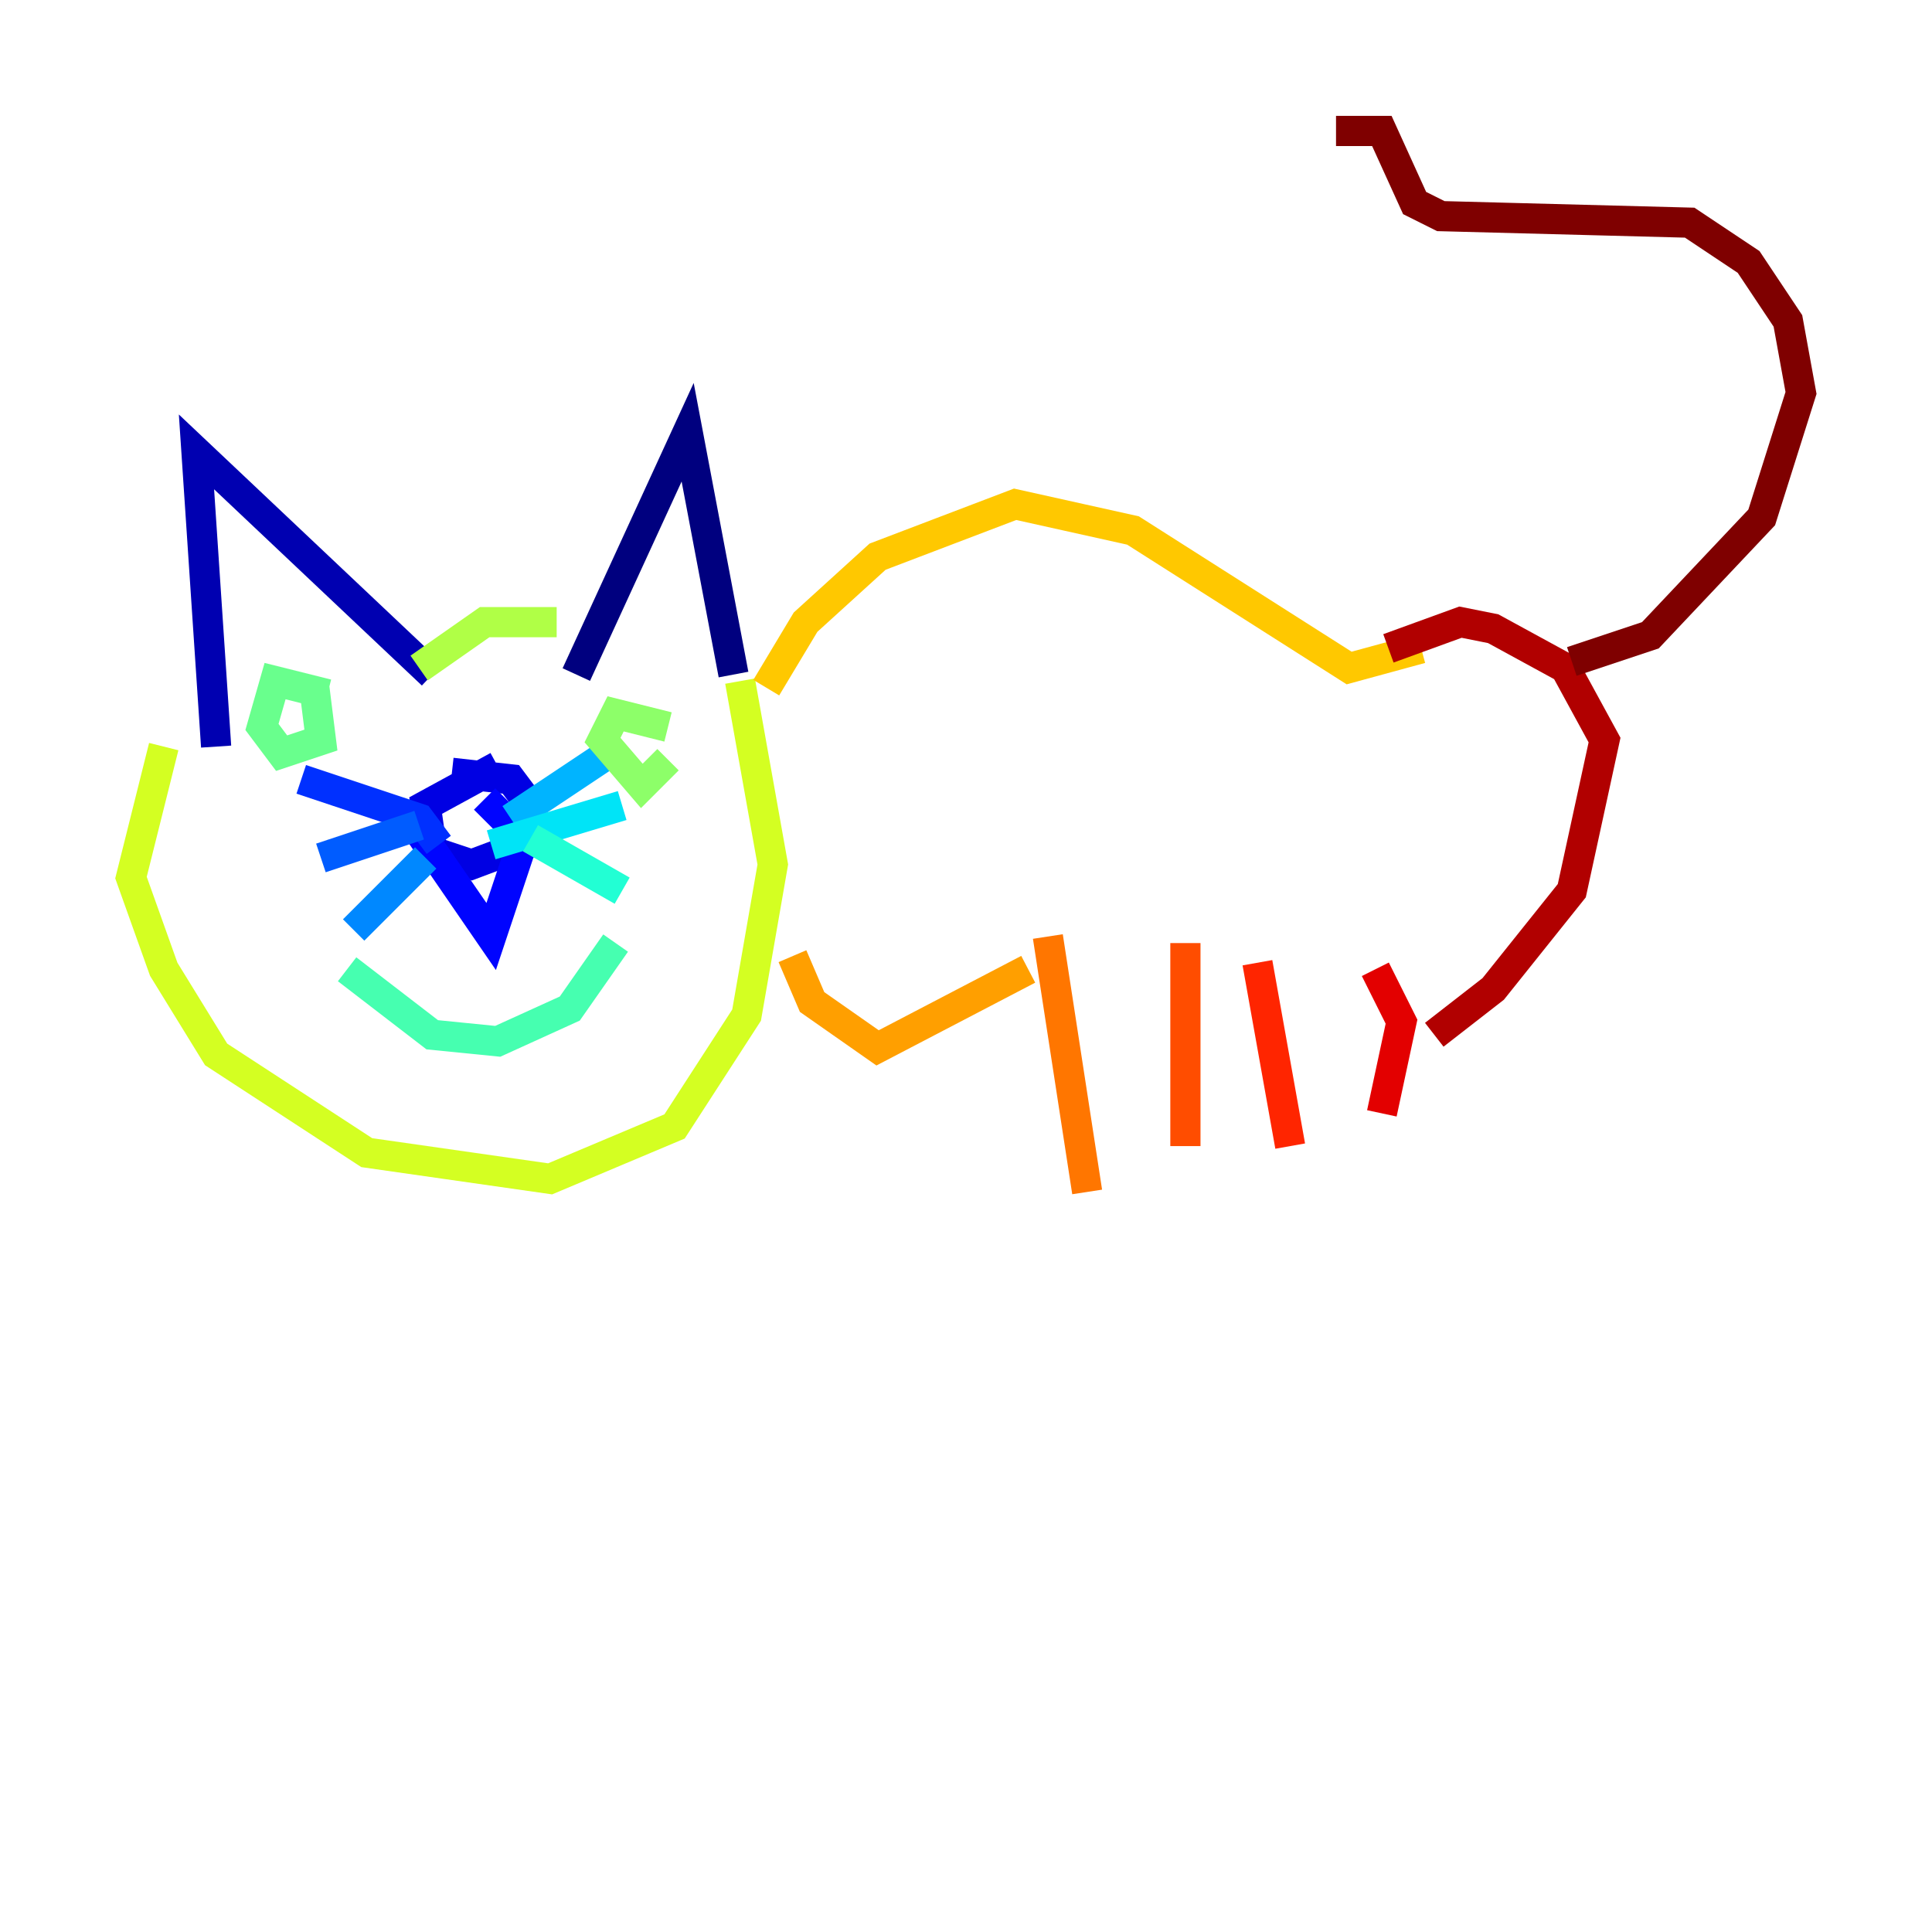 <?xml version="1.0" encoding="utf-8" ?>
<svg baseProfile="tiny" height="128" version="1.2" viewBox="0,0,128,128" width="128" xmlns="http://www.w3.org/2000/svg" xmlns:ev="http://www.w3.org/2001/xml-events" xmlns:xlink="http://www.w3.org/1999/xlink"><defs /><polyline fill="none" points="38.183,44.691 45.559,28.637 48.597,44.691" stroke="#00007f" stroke-width="2" /><polyline fill="none" points="28.637,44.691 13.017,29.939 14.319,49.464" stroke="#0000b1" stroke-width="2" /><polyline fill="none" points="32.976,50.766 28.203,53.37 28.637,56.407 31.241,57.275 34.712,55.973 35.146,53.37 33.844,51.634 29.939,51.2" stroke="#0000e3" stroke-width="2" /><polyline fill="none" points="27.77,55.105 32.542,62.047 34.712,55.539 32.108,52.936" stroke="#0004ff" stroke-width="2" /><polyline fill="none" points="29.071,55.973 27.77,54.237 19.959,51.634" stroke="#0030ff" stroke-width="2" /><polyline fill="none" points="27.77,54.671 21.261,56.841" stroke="#005cff" stroke-width="2" /><polyline fill="none" points="28.203,56.841 23.43,61.614" stroke="#0088ff" stroke-width="2" /><polyline fill="none" points="33.844,54.237 40.352,49.898" stroke="#00b4ff" stroke-width="2" /><polyline fill="none" points="32.542,55.973 41.22,53.37" stroke="#00e4f7" stroke-width="2" /><polyline fill="none" points="35.146,55.539 41.22,59.01" stroke="#22ffd4" stroke-width="2" /><polyline fill="none" points="40.786,62.481 37.749,66.82 32.976,68.99 28.637,68.556 22.997,64.217" stroke="#46ffb0" stroke-width="2" /><polyline fill="none" points="21.695,45.993 18.224,45.125 17.356,48.163 18.658,49.898 21.261,49.031 20.827,45.559" stroke="#69ff8d" stroke-width="2" /><polyline fill="none" points="44.258,48.163 40.786,47.295 39.919,49.031 42.522,52.068 44.258,50.332" stroke="#8dff69" stroke-width="2" /><polyline fill="none" points="36.881,41.22 32.108,41.22 27.77,44.258" stroke="#b0ff46" stroke-width="2" /><polyline fill="none" points="10.848,49.464 8.678,58.142 10.848,64.217 14.319,69.858 24.298,76.366 36.447,78.102 44.691,74.63 49.464,67.254 51.2,57.275 49.031,45.125" stroke="#d4ff22" stroke-width="2" /><polyline fill="none" points="50.766,45.559 50.766,45.559" stroke="#f7f400" stroke-width="2" /><polyline fill="none" points="50.766,45.559 53.37,41.22 58.142,36.881 67.254,33.41 75.064,35.146 89.383,44.258 94.156,42.956" stroke="#ffc800" stroke-width="2" /><polyline fill="none" points="52.502,63.349 53.803,66.386 58.142,69.424 68.122,64.217" stroke="#ff9f00" stroke-width="2" /><polyline fill="none" points="69.424,62.047 72.027,78.969" stroke="#ff7600" stroke-width="2" /><polyline fill="none" points="78.536,62.481 78.536,75.932" stroke="#ff4d00" stroke-width="2" /><polyline fill="none" points="83.308,63.783 85.478,75.932" stroke="#ff2500" stroke-width="2" /><polyline fill="none" points="91.119,64.217 92.854,67.688 91.552,73.763" stroke="#e30000" stroke-width="2" /><polyline fill="none" points="95.024,68.556 98.929,65.519 104.136,59.01 106.305,49.031 103.702,44.258 98.929,41.654 96.759,41.22 91.986,42.956" stroke="#b10000" stroke-width="2" /><polyline fill="none" points="104.136,43.824 109.342,42.088 116.719,34.278 119.322,26.034 118.454,21.261 115.851,17.356 111.946,14.752 95.458,14.319 93.722,13.451 91.552,8.678 88.515,8.678" stroke="#7f0000" stroke-width="2" /></svg>